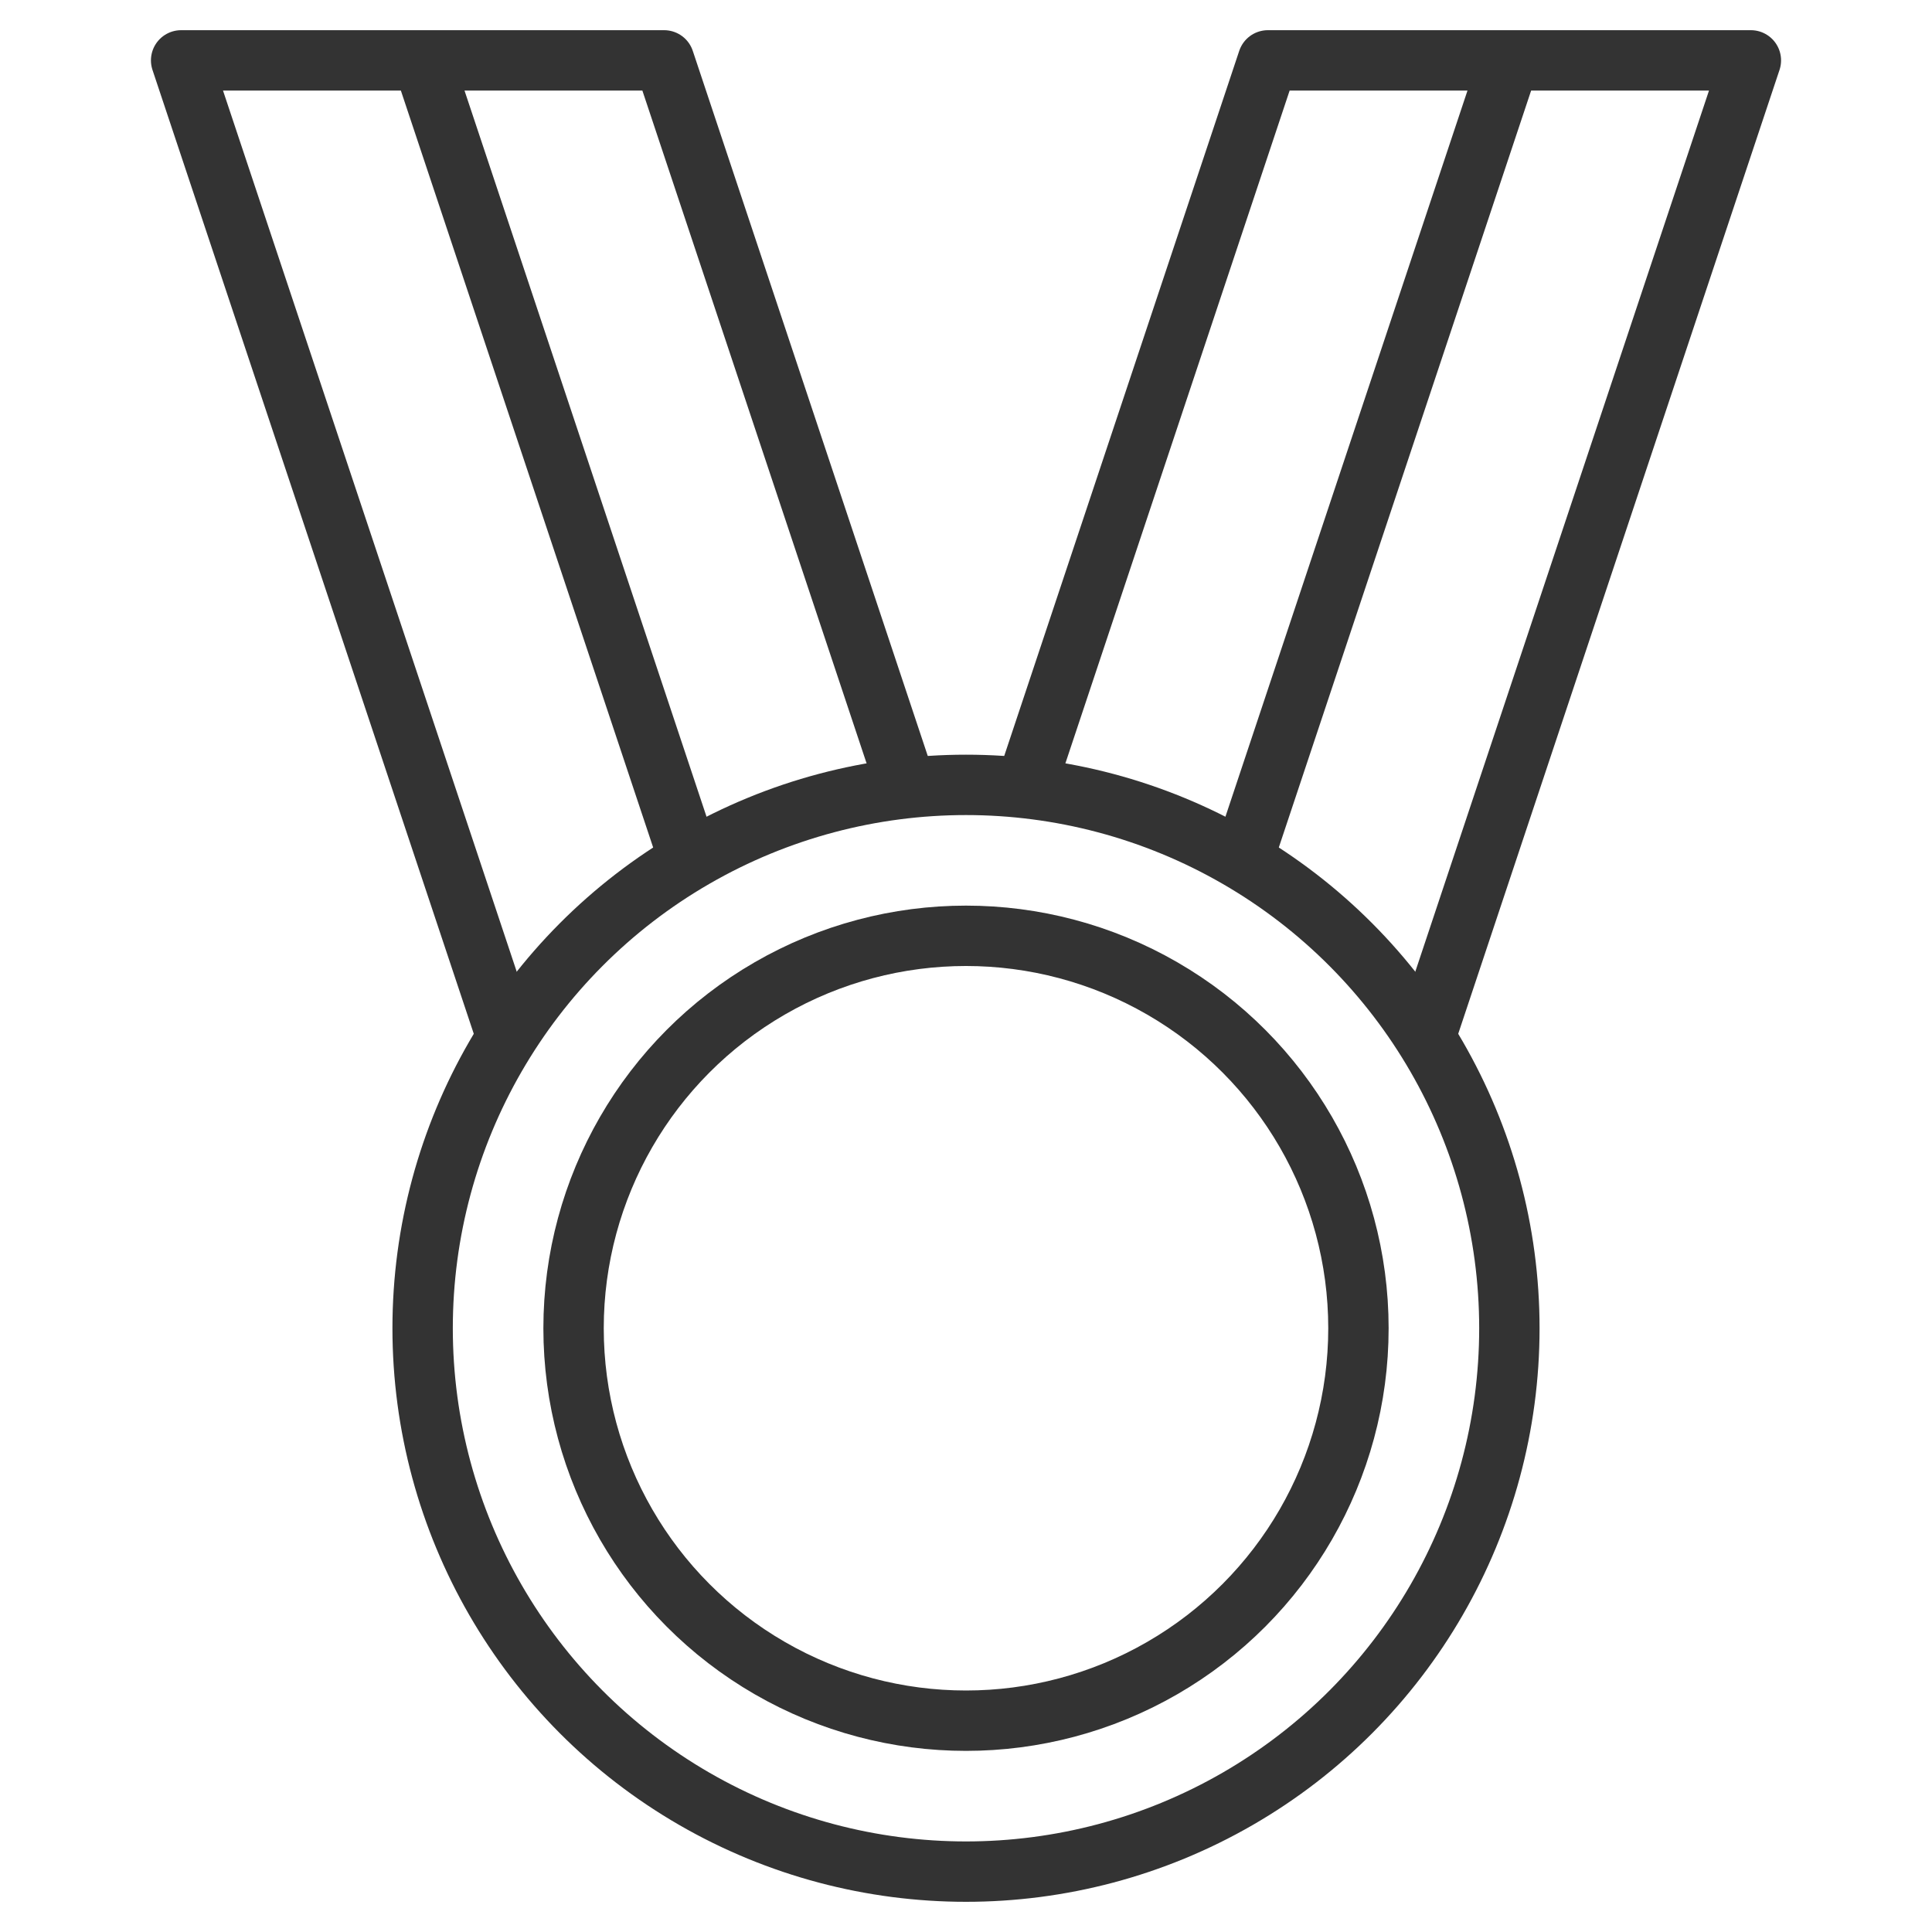 <svg xmlns="http://www.w3.org/2000/svg" viewBox="0 0 32 32"><g stroke="#333" stroke-linecap="round" stroke-linejoin="round" stroke-miterlimit="10" fill="none"><circle cx="16" cy="22" r="9"/><circle cx="16" cy="22" r="6.5"/><path d="M16.991 13.028L21 1h8l-5.372 16.116m-8.616-4.078L11 1H3l5.386 16.158M7 1l4.407 13.222M25 1l-4.399 13.196"/></g></svg>